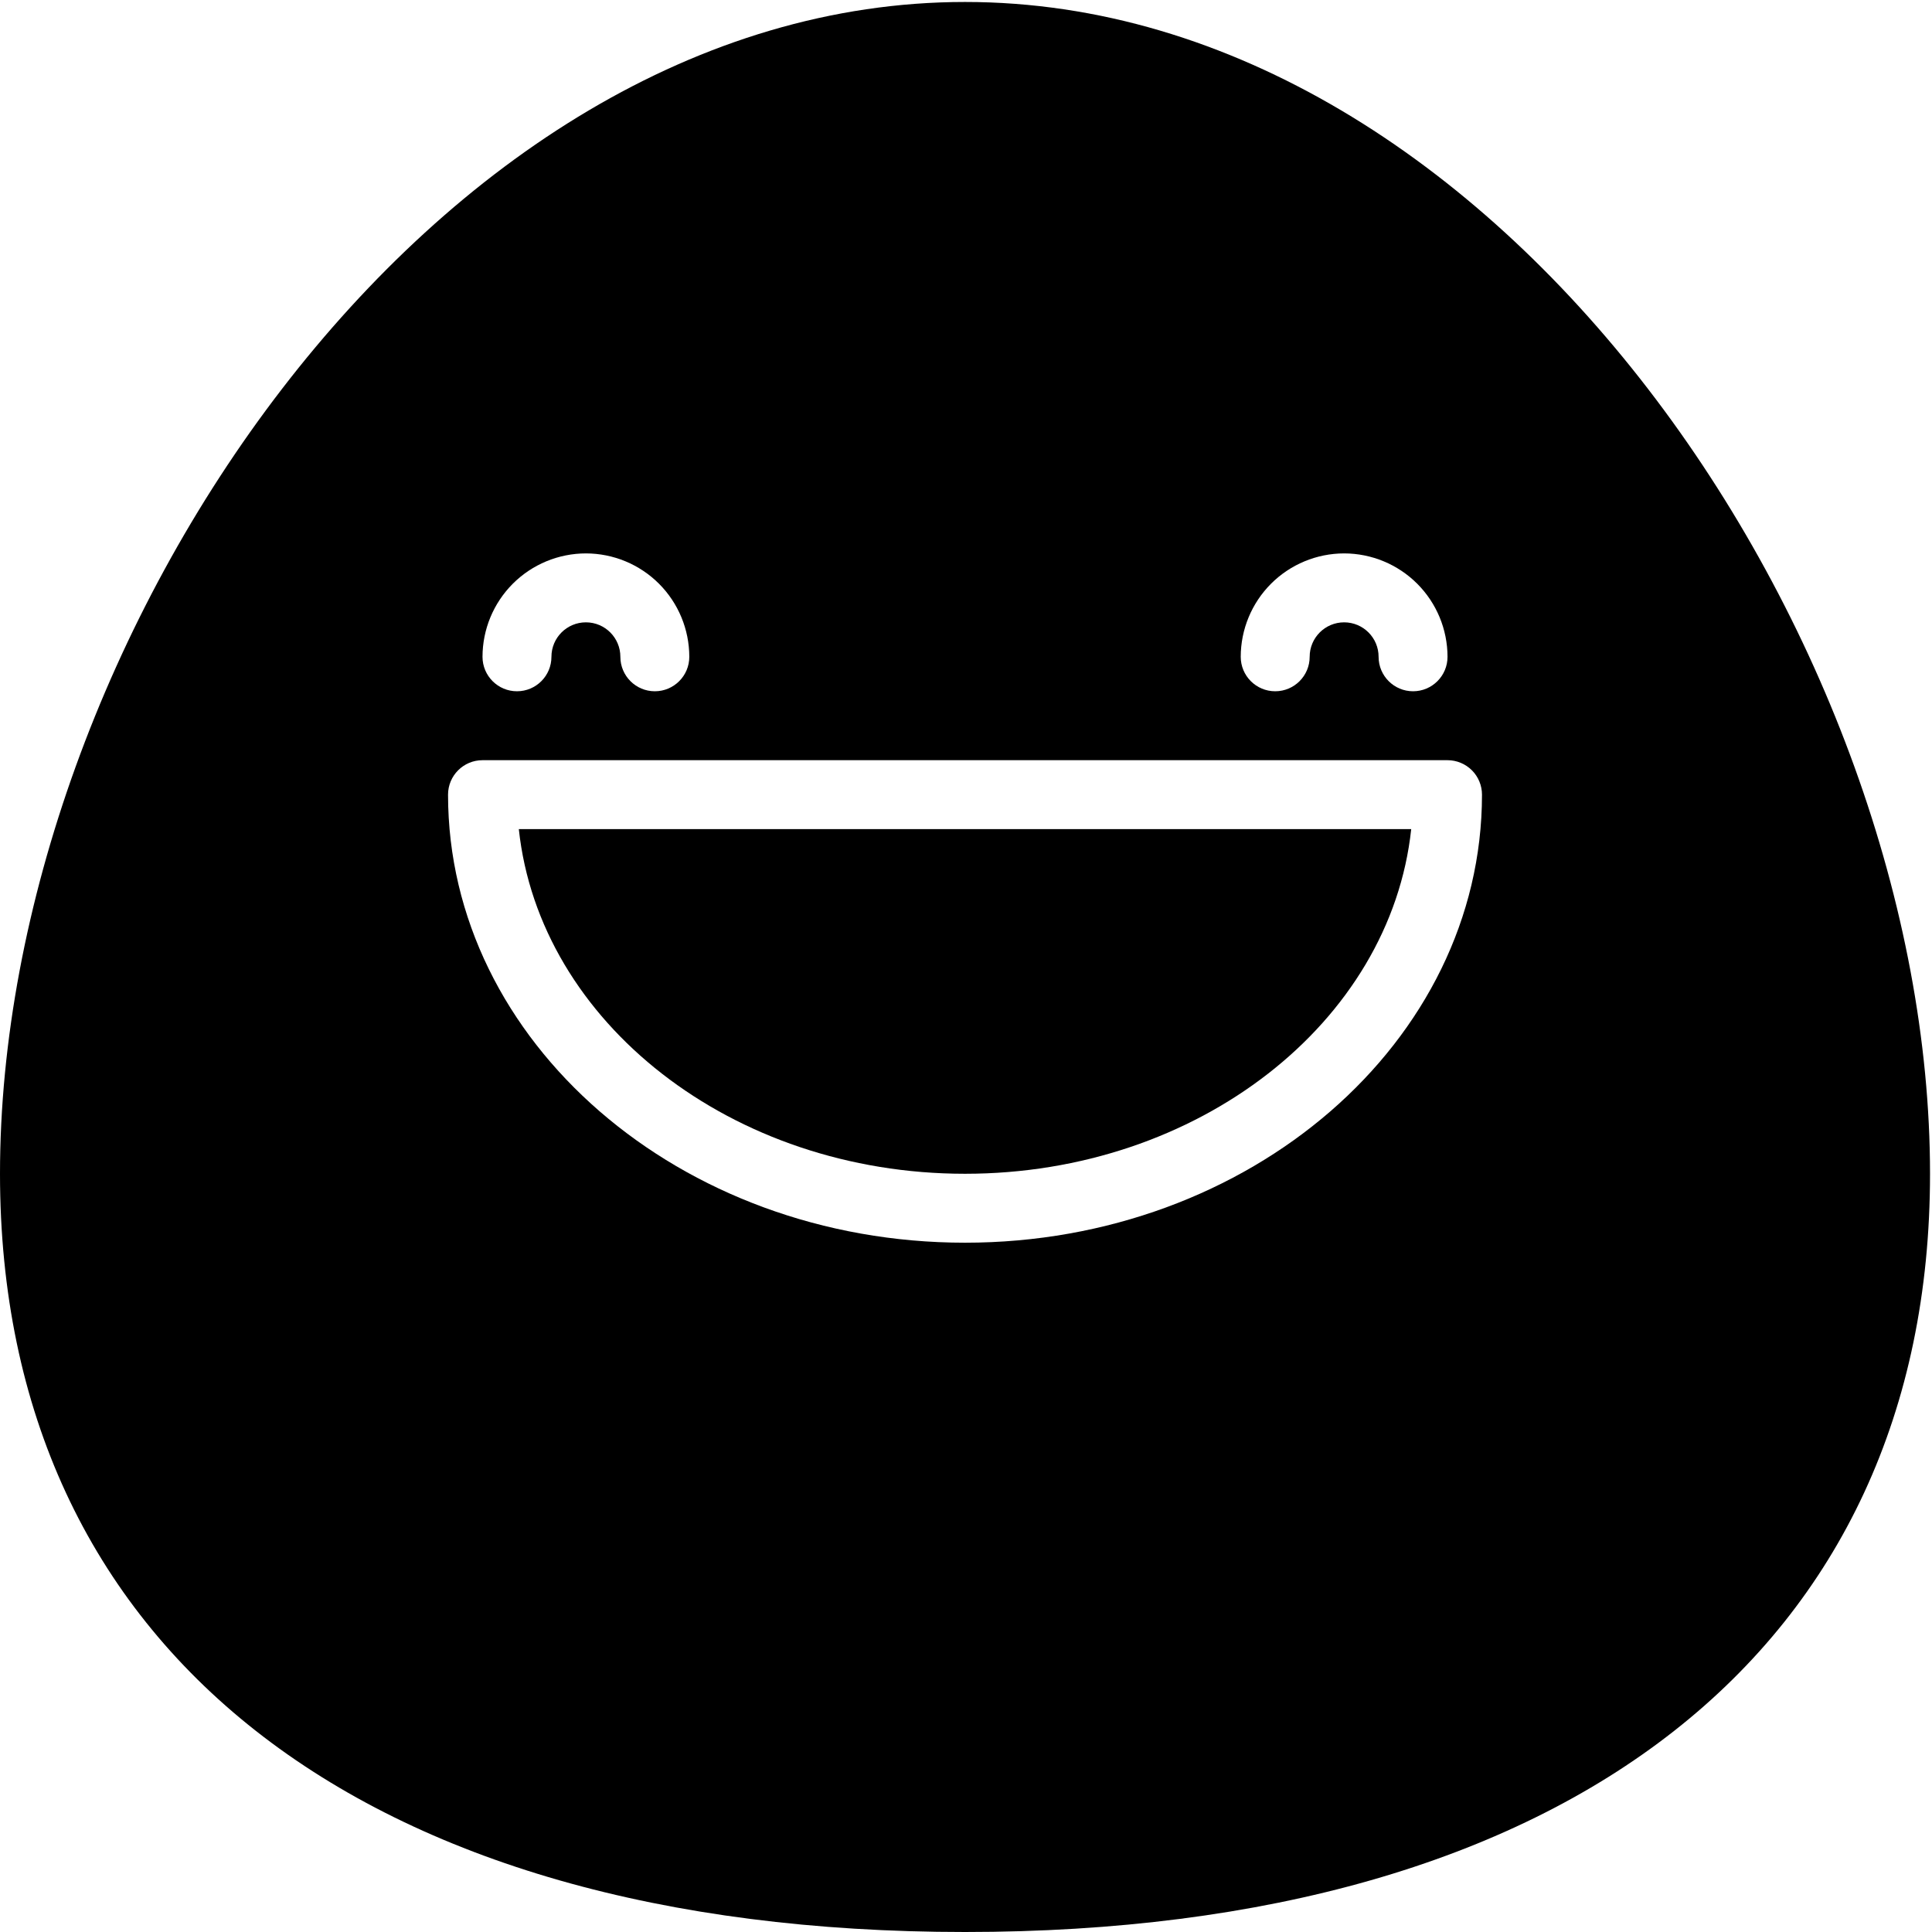 <svg width="654" height="654" viewBox="0 0 654 654" xmlns="http://www.w3.org/2000/svg">
    <path d="M326.667 397.333C405.656 397.333 470.72 345.984 477.707 280.667H175.627C182.611 345.984 247.679 397.333 326.667 397.333Z" />
    <path d="M326.667 0.667C145.72 0.667 0 217.667 0 397.333C0 558.04 122.125 654 326.667 654C531.208 654 653.333 558.041 653.333 397.333C653.333 217.667 507.613 0.667 326.667 0.667ZM455 187.333C464.281 187.344 473.177 191.036 479.74 197.594C486.297 204.156 489.99 213.052 490 222.334C490 228.776 484.776 234 478.334 234C471.891 234 466.667 228.776 466.667 222.334C466.667 215.891 461.443 210.667 455 210.667C448.558 210.667 443.334 215.891 443.334 222.334C443.334 228.776 438.11 234 431.667 234C425.224 234 420 228.776 420 222.334C420.011 213.053 423.703 204.156 430.261 197.594C436.823 191.036 445.719 187.344 455.001 187.333H455ZM198.333 187.333C207.615 187.344 216.511 191.036 223.073 197.594C229.631 204.156 233.323 213.052 233.334 222.334C233.334 228.776 228.11 234 221.667 234C215.224 234 210 228.776 210 222.334C210 215.891 204.776 210.667 198.334 210.667C191.891 210.667 186.667 215.891 186.667 222.334C186.667 228.776 181.443 234 175 234C168.558 234 163.334 228.776 163.334 222.334C163.344 213.053 167.037 204.156 173.594 197.594C180.157 191.036 189.053 187.344 198.334 187.333H198.333ZM326.667 420.667C230.167 420.667 151.667 352.625 151.667 269C151.667 262.557 156.891 257.333 163.333 257.333H490C493.094 257.333 496.063 258.563 498.25 260.75C500.437 262.938 501.667 265.906 501.667 269C501.667 352.625 423.167 420.667 326.667 420.667Z" />
</svg>